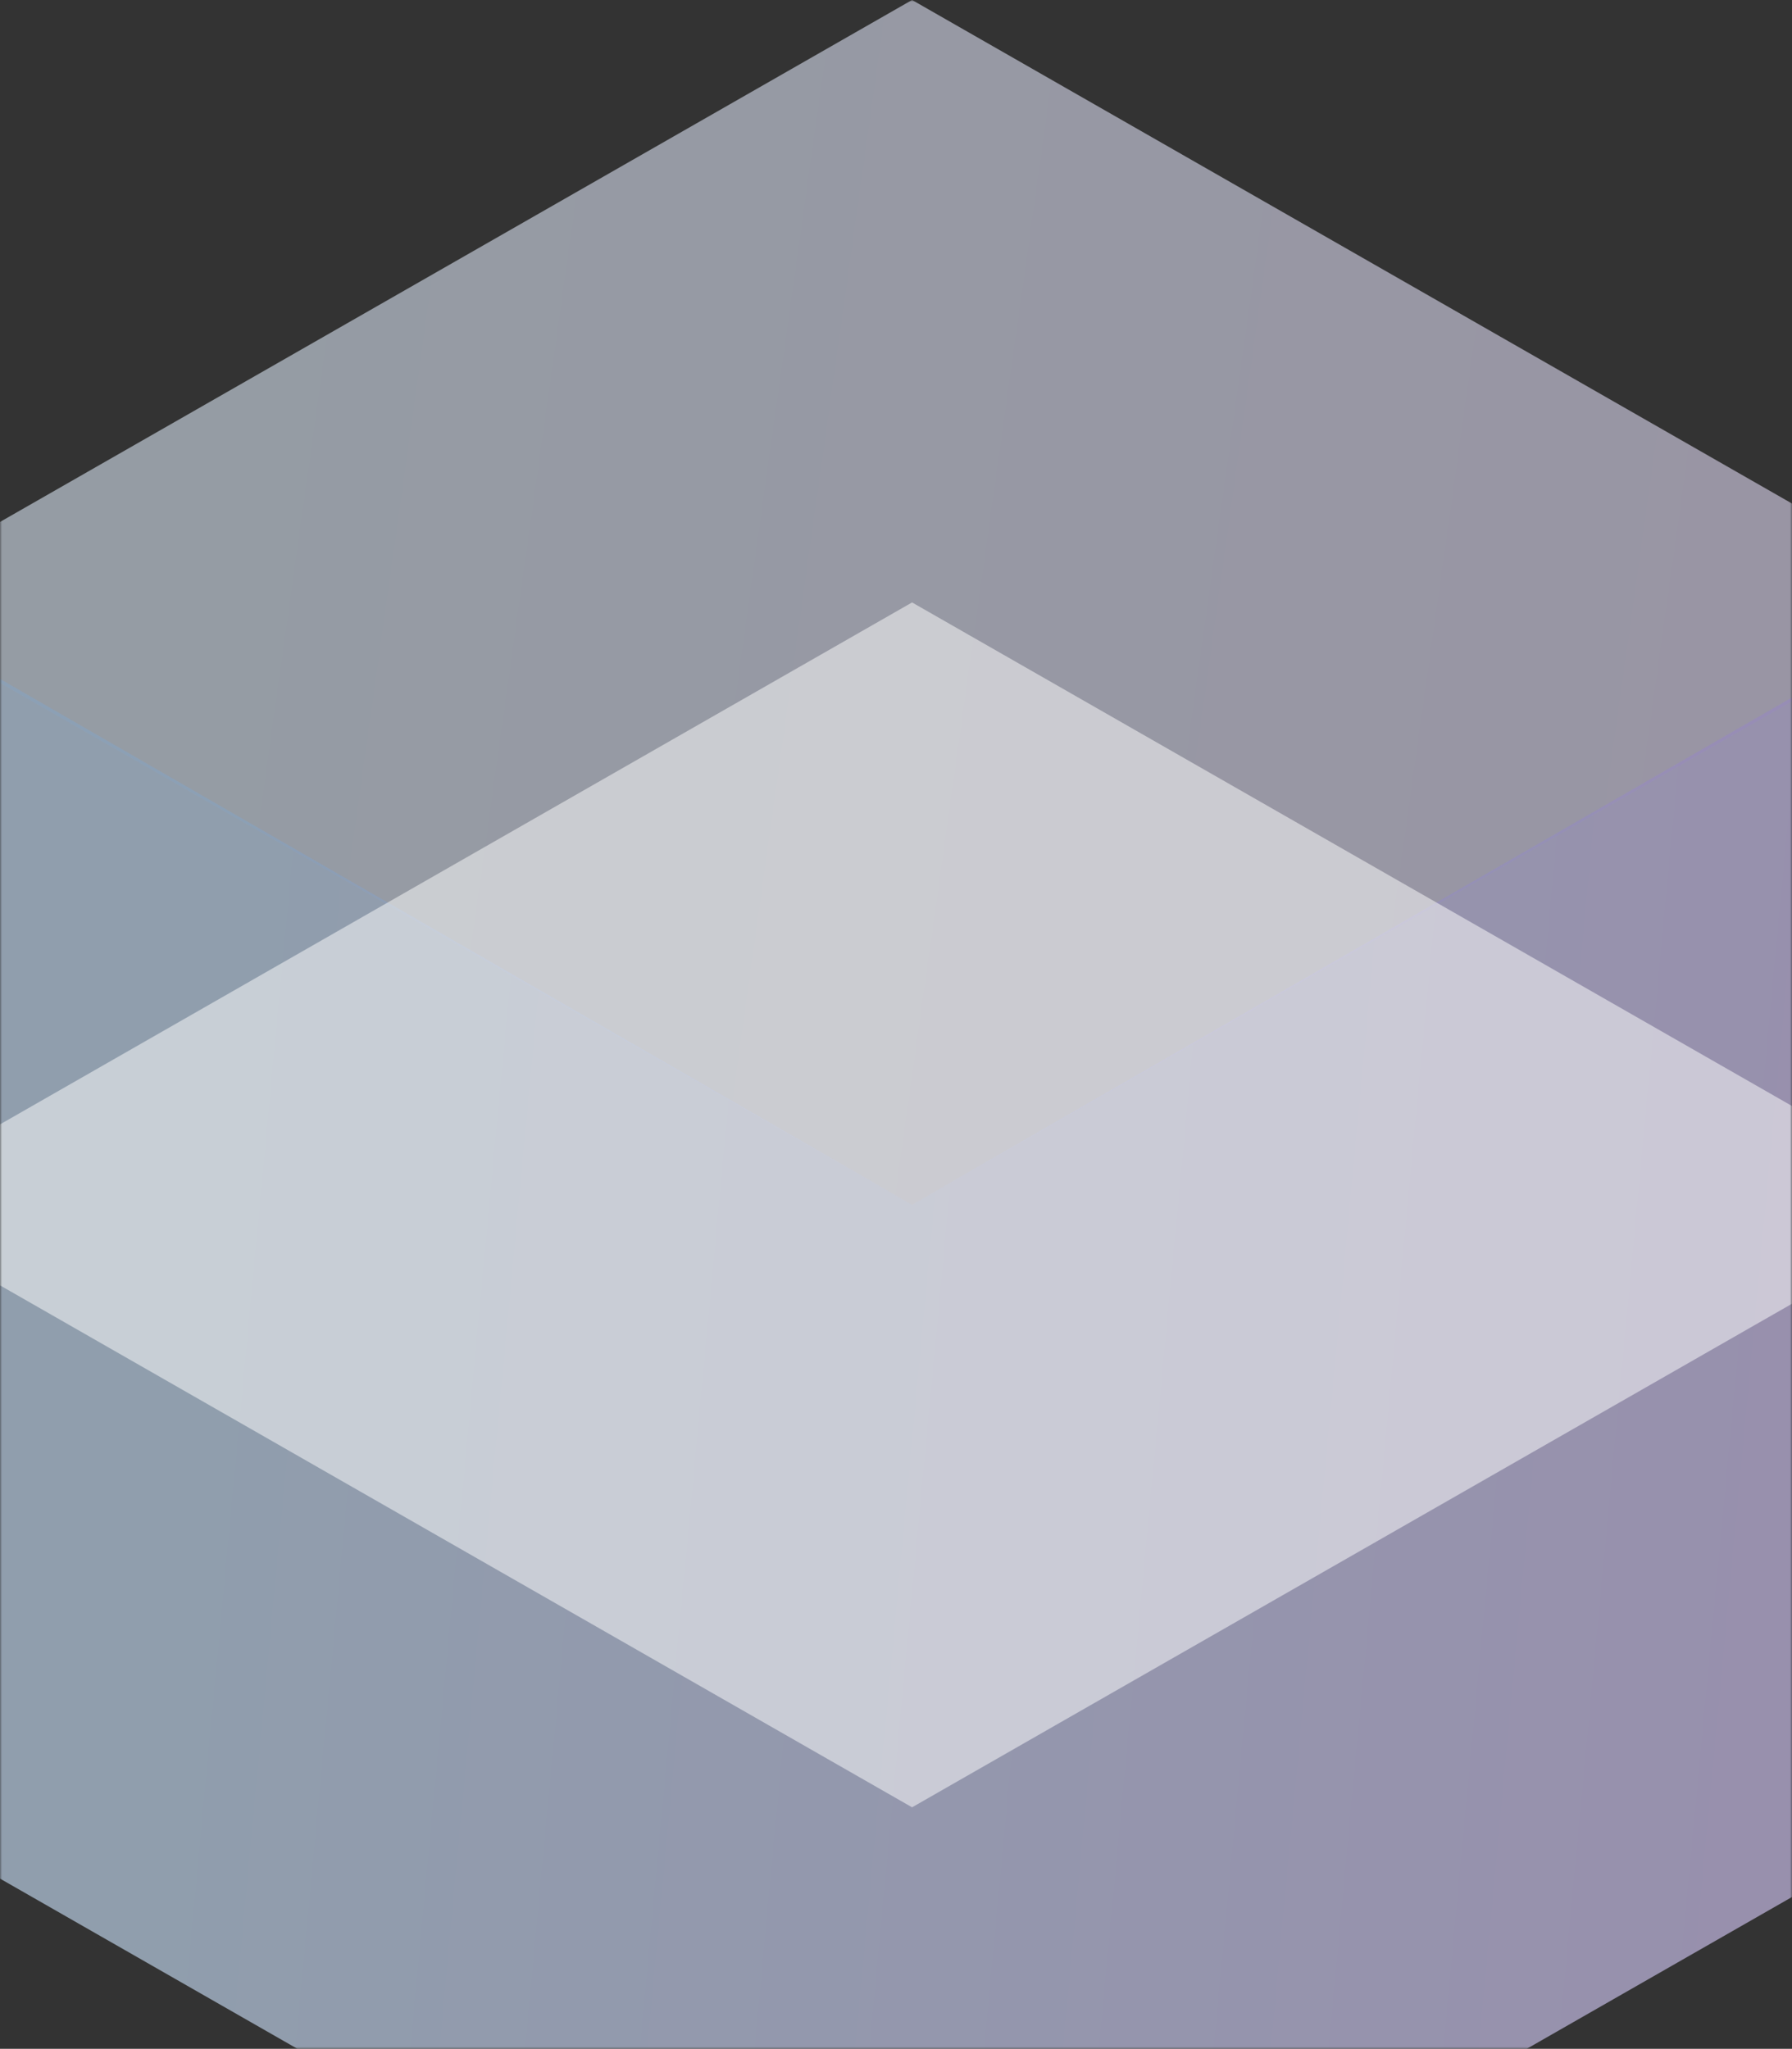 <svg width="446" height="510" viewBox="0 0 446 510" fill="none" xmlns="http://www.w3.org/2000/svg"><rect x="0" y="0" width="446" height="510" fill="#333333" stroke="none"/><mask id="a" style="mask-type:alpha" maskUnits="userSpaceOnUse" x="0" y="0" width="446" height="510"><path fill="#D9D9D9" d="M0 0h446v510H0z"/></mask><g mask="url(#a)"><path opacity=".5" d="M227 0l261 149.388v298.776L227 597.553-34 448.164V149.388L227 0z" fill="#fff"/><path opacity=".2" d="M227 299.921l261-150.533v298.776L227 597.553-34 448.164V149.388l261 150.533z" fill="url(#paint0_linear_1993_20826)"/><path opacity=".1" d="M227 0l261 149.388v1.145L227 299.921-34 150.533v-1.145L227 0z" fill="url(#paint1_linear_1993_20826)"/><path opacity=".5" d="M227 149.96l261 149.389v1.144L227 449.882-34 300.493v-1.144L227 149.96z" fill="#fff"/></g><defs><linearGradient id="paint0_linear_1993_20826" x1="75.895" y1="149.388" x2="547.286" y2="193.583" gradientUnits="userSpaceOnUse"><stop stop-color="#6FB2FF"/><stop offset=".805" stop-color="#946FFF"/></linearGradient><linearGradient id="paint1_linear_1993_20826" x1="75.895" x2="542.276" y2="65.337" gradientUnits="userSpaceOnUse"><stop stop-color="#6FB2FF"/><stop offset=".805" stop-color="#946FFF"/></linearGradient></defs></svg>